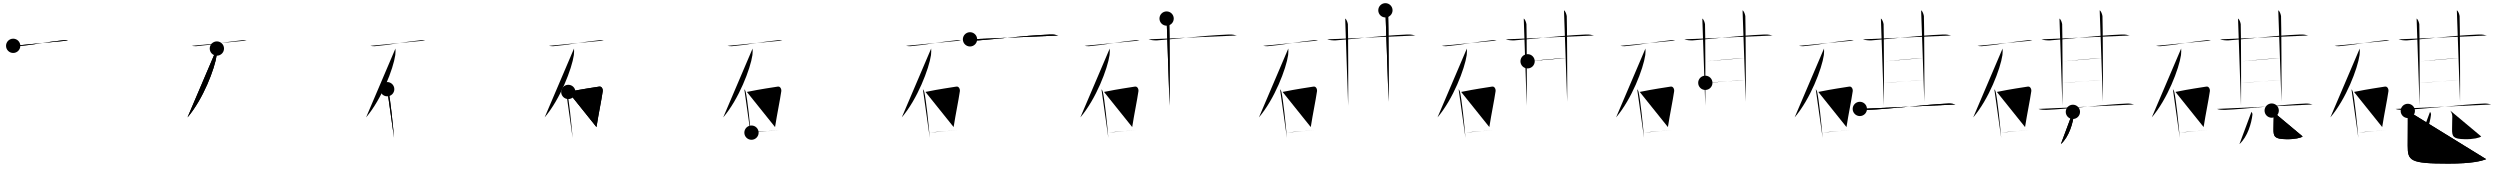 <svg class="stroke_order_diagram--svg_container_for_518662b3d5dda79658001285" style="height: 100px; width: 1400px;" viewbox="0 0 1400 100"><desc>Created with Snap</desc><defs></defs><line class="stroke_order_diagram--bounding_box" x1="1" x2="1399" y1="1" y2="1"></line><line class="stroke_order_diagram--bounding_box" x1="1" x2="1" y1="1" y2="99"></line><line class="stroke_order_diagram--bounding_box" x1="1" x2="1399" y1="99" y2="99"></line><line class="stroke_order_diagram--guide_line" x1="0" x2="1400" y1="50" y2="50"></line><line class="stroke_order_diagram--guide_line" x1="50" x2="50" y1="1" y2="99"></line><line class="stroke_order_diagram--bounding_box" x1="99" x2="99" y1="1" y2="99"></line><path class="stroke_order_diagram--current_path" d="M11.38,29.66c0.68,0.2,1.93,0.25,2.6,0.2c8.49-0.69,14.44-2.15,25.78-3.35c1.12-0.12,1.81,0.09,2.37,0.19" id="kvg:078aa-s1" kvg:type="㇐" transform="matrix(1,0,0,1,-4,-4)" xmlns:kvg="http://kanjivg.tagaini.net"></path><path class="stroke_order_diagram--current_path" d="M11.38,29.66c0.68,0.2,1.93,0.25,2.6,0.2c8.49-0.69,14.44-2.15,25.78-3.35c1.12-0.12,1.81,0.09,2.37,0.19" id="Ske2s56ybn" kvg:type="㇐" transform="matrix(1,0,0,1,-4,-4)" xmlns:kvg="http://kanjivg.tagaini.net"></path><circle class="stroke_order_diagram--path_start" cx="11.38" cy="29.66" r="4" transform="matrix(1,0,0,1,-4,-4)"></circle><line class="stroke_order_diagram--guide_line" x1="150" x2="150" y1="1" y2="99"></line><line class="stroke_order_diagram--bounding_box" x1="199" x2="199" y1="1" y2="99"></line><path class="stroke_order_diagram--existing_path" d="M11.38,29.66c0.68,0.2,1.93,0.25,2.6,0.2c8.49-0.69,14.44-2.15,25.78-3.35c1.12-0.12,1.81,0.09,2.37,0.19" id="Ske2s56ybq" kvg:type="㇐" transform="matrix(1,0,0,1,96,-4)" xmlns:kvg="http://kanjivg.tagaini.net"></path><path class="stroke_order_diagram--current_path" d="M25.45,31.18c0.04,0.91,0.1,2.35-0.09,3.65C24.24,42.52,17.8,59.41,9,69.75" id="kvg:078aa-s2" kvg:type="㇒" transform="matrix(1,0,0,1,96,-4)" xmlns:kvg="http://kanjivg.tagaini.net"></path><path class="stroke_order_diagram--current_path" d="M25.45,31.18c0.04,0.91,0.1,2.35-0.09,3.65C24.24,42.52,17.8,59.41,9,69.75" id="Ske2s56ybs" kvg:type="㇒" transform="matrix(1,0,0,1,96,-4)" xmlns:kvg="http://kanjivg.tagaini.net"></path><circle class="stroke_order_diagram--path_start" cx="25.45" cy="31.18" r="4" transform="matrix(1,0,0,1,96,-4)"></circle><line class="stroke_order_diagram--guide_line" x1="250" x2="250" y1="1" y2="99"></line><line class="stroke_order_diagram--bounding_box" x1="299" x2="299" y1="1" y2="99"></line><path class="stroke_order_diagram--existing_path" d="M11.38,29.66c0.68,0.2,1.93,0.25,2.6,0.2c8.49-0.69,14.44-2.15,25.78-3.35c1.12-0.12,1.81,0.09,2.37,0.19" id="Ske2s56ybv" kvg:type="㇐" transform="matrix(1,0,0,1,196,-4)" xmlns:kvg="http://kanjivg.tagaini.net"></path><path class="stroke_order_diagram--existing_path" d="M25.45,31.18c0.04,0.91,0.1,2.35-0.09,3.65C24.24,42.52,17.8,59.41,9,69.75" id="Ske2s56ybw" kvg:type="㇒" transform="matrix(1,0,0,1,196,-4)" xmlns:kvg="http://kanjivg.tagaini.net"></path><path class="stroke_order_diagram--current_path" d="M20.82,53.94c0.31,0.47,0.63,0.86,0.76,1.45c1.08,4.65,2.36,17.49,3.1,25.86" id="kvg:078aa-s3" kvg:type="㇑" transform="matrix(1,0,0,1,196,-4)" xmlns:kvg="http://kanjivg.tagaini.net"></path><path class="stroke_order_diagram--current_path" d="M20.82,53.94c0.31,0.47,0.63,0.86,0.76,1.45c1.08,4.65,2.36,17.49,3.1,25.86" id="Ske2s56yby" kvg:type="㇑" transform="matrix(1,0,0,1,196,-4)" xmlns:kvg="http://kanjivg.tagaini.net"></path><circle class="stroke_order_diagram--path_start" cx="20.82" cy="53.94" r="4" transform="matrix(1,0,0,1,196,-4)"></circle><line class="stroke_order_diagram--guide_line" x1="350" x2="350" y1="1" y2="99"></line><line class="stroke_order_diagram--bounding_box" x1="399" x2="399" y1="1" y2="99"></line><path class="stroke_order_diagram--existing_path" d="M11.38,29.66c0.68,0.2,1.93,0.25,2.6,0.2c8.49-0.69,14.44-2.15,25.78-3.35c1.12-0.12,1.81,0.09,2.37,0.19" id="Ske2s56yb11" kvg:type="㇐" transform="matrix(1,0,0,1,296,-4)" xmlns:kvg="http://kanjivg.tagaini.net"></path><path class="stroke_order_diagram--existing_path" d="M25.45,31.18c0.04,0.91,0.1,2.35-0.09,3.65C24.24,42.52,17.8,59.41,9,69.75" id="Ske2s56yb12" kvg:type="㇒" transform="matrix(1,0,0,1,296,-4)" xmlns:kvg="http://kanjivg.tagaini.net"></path><path class="stroke_order_diagram--existing_path" d="M20.82,53.94c0.31,0.47,0.63,0.86,0.76,1.45c1.08,4.65,2.36,17.49,3.1,25.86" id="Ske2s56yb13" kvg:type="㇑" transform="matrix(1,0,0,1,296,-4)" xmlns:kvg="http://kanjivg.tagaini.net"></path><path class="stroke_order_diagram--current_path" d="M22.25,55.48c8.5-1.73,13.69-2.38,17.33-2.99c1.33-0.22,2.13,1.33,1.94,2.64c-0.79,5.44-2.32,12.51-3.49,20.03" id="kvg:078aa-s4" kvg:type="㇕b" transform="matrix(1,0,0,1,296,-4)" xmlns:kvg="http://kanjivg.tagaini.net"></path><path class="stroke_order_diagram--current_path" d="M22.25,55.48c8.5-1.73,13.69-2.38,17.33-2.99c1.33-0.22,2.13,1.33,1.94,2.64c-0.79,5.44-2.32,12.51-3.49,20.03" id="Ske2s56yb15" kvg:type="㇕b" transform="matrix(1,0,0,1,296,-4)" xmlns:kvg="http://kanjivg.tagaini.net"></path><circle class="stroke_order_diagram--path_start" cx="22.25" cy="55.48" r="4" transform="matrix(1,0,0,1,296,-4)"></circle><line class="stroke_order_diagram--guide_line" x1="450" x2="450" y1="1" y2="99"></line><line class="stroke_order_diagram--bounding_box" x1="499" x2="499" y1="1" y2="99"></line><path class="stroke_order_diagram--existing_path" d="M11.38,29.66c0.68,0.2,1.93,0.25,2.6,0.2c8.49-0.69,14.44-2.15,25.78-3.35c1.12-0.12,1.81,0.09,2.37,0.19" id="Ske2s56yb18" kvg:type="㇐" transform="matrix(1,0,0,1,396,-4)" xmlns:kvg="http://kanjivg.tagaini.net"></path><path class="stroke_order_diagram--existing_path" d="M25.45,31.18c0.04,0.91,0.1,2.35-0.09,3.65C24.24,42.52,17.8,59.41,9,69.75" id="Ske2s56yb19" kvg:type="㇒" transform="matrix(1,0,0,1,396,-4)" xmlns:kvg="http://kanjivg.tagaini.net"></path><path class="stroke_order_diagram--existing_path" d="M20.82,53.94c0.31,0.47,0.63,0.86,0.76,1.45c1.08,4.65,2.36,17.49,3.1,25.86" id="Ske2s56yb1a" kvg:type="㇑" transform="matrix(1,0,0,1,396,-4)" xmlns:kvg="http://kanjivg.tagaini.net"></path><path class="stroke_order_diagram--existing_path" d="M22.25,55.48c8.5-1.73,13.69-2.38,17.33-2.99c1.33-0.22,2.13,1.33,1.94,2.64c-0.79,5.44-2.32,12.51-3.49,20.03" id="Ske2s56yb1b" kvg:type="㇕b" transform="matrix(1,0,0,1,396,-4)" xmlns:kvg="http://kanjivg.tagaini.net"></path><path class="stroke_order_diagram--current_path" d="M24.83,78.28c5.42-0.78,7.42-0.53,15.64-1.45" id="kvg:078aa-s5" kvg:type="㇐b" transform="matrix(1,0,0,1,396,-4)" xmlns:kvg="http://kanjivg.tagaini.net"></path><path class="stroke_order_diagram--current_path" d="M24.83,78.28c5.42-0.78,7.42-0.53,15.64-1.45" id="Ske2s56yb1d" kvg:type="㇐b" transform="matrix(1,0,0,1,396,-4)" xmlns:kvg="http://kanjivg.tagaini.net"></path><circle class="stroke_order_diagram--path_start" cx="24.83" cy="78.28" r="4" transform="matrix(1,0,0,1,396,-4)"></circle><line class="stroke_order_diagram--guide_line" x1="550" x2="550" y1="1" y2="99"></line><line class="stroke_order_diagram--bounding_box" x1="599" x2="599" y1="1" y2="99"></line><path class="stroke_order_diagram--existing_path" d="M11.38,29.66c0.68,0.2,1.93,0.25,2.6,0.2c8.49-0.69,14.44-2.15,25.78-3.35c1.12-0.12,1.81,0.09,2.37,0.19" id="Ske2s56yb1g" kvg:type="㇐" transform="matrix(1,0,0,1,496,-4)" xmlns:kvg="http://kanjivg.tagaini.net"></path><path class="stroke_order_diagram--existing_path" d="M25.45,31.18c0.04,0.91,0.1,2.35-0.09,3.65C24.24,42.52,17.8,59.41,9,69.75" id="Ske2s56yb1h" kvg:type="㇒" transform="matrix(1,0,0,1,496,-4)" xmlns:kvg="http://kanjivg.tagaini.net"></path><path class="stroke_order_diagram--existing_path" d="M20.82,53.94c0.31,0.47,0.63,0.86,0.76,1.45c1.08,4.65,2.36,17.49,3.1,25.86" id="Ske2s56yb1i" kvg:type="㇑" transform="matrix(1,0,0,1,496,-4)" xmlns:kvg="http://kanjivg.tagaini.net"></path><path class="stroke_order_diagram--existing_path" d="M22.25,55.48c8.5-1.73,13.69-2.38,17.33-2.99c1.33-0.22,2.13,1.33,1.94,2.64c-0.79,5.44-2.32,12.51-3.49,20.03" id="Ske2s56yb1j" kvg:type="㇕b" transform="matrix(1,0,0,1,496,-4)" xmlns:kvg="http://kanjivg.tagaini.net"></path><path class="stroke_order_diagram--existing_path" d="M24.83,78.28c5.42-0.78,7.42-0.53,15.64-1.45" id="Ske2s56yb1k" kvg:type="㇐b" transform="matrix(1,0,0,1,496,-4)" xmlns:kvg="http://kanjivg.tagaini.net"></path><path class="stroke_order_diagram--current_path" d="M47.2,26.03c1.26,0.5,3.58,0.67,4.84,0.58c9.29-0.67,24.05-2.58,40.14-3.29c2.1-0.09,3.37,0.3,4.42,0.56" id="kvg:078aa-s6" kvg:type="㇐" transform="matrix(1,0,0,1,496,-4)" xmlns:kvg="http://kanjivg.tagaini.net"></path><path class="stroke_order_diagram--current_path" d="M47.2,26.03c1.26,0.5,3.58,0.67,4.84,0.58c9.29-0.67,24.05-2.58,40.14-3.29c2.1-0.09,3.37,0.3,4.42,0.56" id="Ske2s56yb1m" kvg:type="㇐" transform="matrix(1,0,0,1,496,-4)" xmlns:kvg="http://kanjivg.tagaini.net"></path><circle class="stroke_order_diagram--path_start" cx="47.2" cy="26.03" r="4" transform="matrix(1,0,0,1,496,-4)"></circle><line class="stroke_order_diagram--guide_line" x1="650" x2="650" y1="1" y2="99"></line><line class="stroke_order_diagram--bounding_box" x1="699" x2="699" y1="1" y2="99"></line><path class="stroke_order_diagram--existing_path" d="M11.38,29.66c0.68,0.2,1.93,0.25,2.6,0.2c8.49-0.69,14.44-2.15,25.78-3.35c1.12-0.12,1.81,0.09,2.37,0.19" id="Ske2s56yb1p" kvg:type="㇐" transform="matrix(1,0,0,1,596,-4)" xmlns:kvg="http://kanjivg.tagaini.net"></path><path class="stroke_order_diagram--existing_path" d="M25.45,31.18c0.04,0.91,0.1,2.35-0.09,3.65C24.24,42.52,17.8,59.41,9,69.75" id="Ske2s56yb1q" kvg:type="㇒" transform="matrix(1,0,0,1,596,-4)" xmlns:kvg="http://kanjivg.tagaini.net"></path><path class="stroke_order_diagram--existing_path" d="M20.82,53.94c0.31,0.47,0.63,0.86,0.76,1.45c1.08,4.65,2.36,17.49,3.1,25.86" id="Ske2s56yb1r" kvg:type="㇑" transform="matrix(1,0,0,1,596,-4)" xmlns:kvg="http://kanjivg.tagaini.net"></path><path class="stroke_order_diagram--existing_path" d="M22.25,55.48c8.5-1.73,13.69-2.38,17.33-2.99c1.33-0.22,2.13,1.33,1.94,2.64c-0.79,5.44-2.32,12.51-3.49,20.03" id="Ske2s56yb1s" kvg:type="㇕b" transform="matrix(1,0,0,1,596,-4)" xmlns:kvg="http://kanjivg.tagaini.net"></path><path class="stroke_order_diagram--existing_path" d="M24.83,78.28c5.42-0.78,7.42-0.53,15.64-1.45" id="Ske2s56yb1t" kvg:type="㇐b" transform="matrix(1,0,0,1,596,-4)" xmlns:kvg="http://kanjivg.tagaini.net"></path><path class="stroke_order_diagram--existing_path" d="M47.2,26.03c1.26,0.5,3.58,0.67,4.84,0.58c9.29-0.67,24.05-2.58,40.14-3.29c2.1-0.09,3.37,0.3,4.42,0.56" id="Ske2s56yb1u" kvg:type="㇐" transform="matrix(1,0,0,1,596,-4)" xmlns:kvg="http://kanjivg.tagaini.net"></path><path class="stroke_order_diagram--current_path" d="M57.3,14.39c0.83,0.5,1.34,2.17,1.51,3.13c0.17,0.96,0.28,40.78,0.16,45.68" id="kvg:078aa-s7" kvg:type="㇑" transform="matrix(1,0,0,1,596,-4)" xmlns:kvg="http://kanjivg.tagaini.net"></path><path class="stroke_order_diagram--current_path" d="M57.3,14.39c0.83,0.5,1.34,2.17,1.51,3.13c0.17,0.96,0.28,40.78,0.16,45.68" id="Ske2s56yb1w" kvg:type="㇑" transform="matrix(1,0,0,1,596,-4)" xmlns:kvg="http://kanjivg.tagaini.net"></path><circle class="stroke_order_diagram--path_start" cx="57.3" cy="14.39" r="4" transform="matrix(1,0,0,1,596,-4)"></circle><line class="stroke_order_diagram--guide_line" x1="750" x2="750" y1="1" y2="99"></line><line class="stroke_order_diagram--bounding_box" x1="799" x2="799" y1="1" y2="99"></line><path class="stroke_order_diagram--existing_path" d="M11.38,29.66c0.68,0.2,1.93,0.25,2.6,0.2c8.49-0.69,14.44-2.15,25.78-3.35c1.12-0.12,1.81,0.09,2.37,0.19" id="Ske2s56yb1z" kvg:type="㇐" transform="matrix(1,0,0,1,696,-4)" xmlns:kvg="http://kanjivg.tagaini.net"></path><path class="stroke_order_diagram--existing_path" d="M25.45,31.18c0.04,0.91,0.1,2.35-0.09,3.65C24.24,42.52,17.8,59.41,9,69.75" id="Ske2s56yb20" kvg:type="㇒" transform="matrix(1,0,0,1,696,-4)" xmlns:kvg="http://kanjivg.tagaini.net"></path><path class="stroke_order_diagram--existing_path" d="M20.82,53.94c0.31,0.47,0.63,0.86,0.76,1.45c1.08,4.65,2.36,17.49,3.1,25.86" id="Ske2s56yb21" kvg:type="㇑" transform="matrix(1,0,0,1,696,-4)" xmlns:kvg="http://kanjivg.tagaini.net"></path><path class="stroke_order_diagram--existing_path" d="M22.25,55.48c8.5-1.73,13.69-2.38,17.33-2.99c1.33-0.22,2.13,1.33,1.94,2.64c-0.79,5.44-2.32,12.51-3.49,20.03" id="Ske2s56yb22" kvg:type="㇕b" transform="matrix(1,0,0,1,696,-4)" xmlns:kvg="http://kanjivg.tagaini.net"></path><path class="stroke_order_diagram--existing_path" d="M24.83,78.28c5.42-0.78,7.42-0.53,15.64-1.45" id="Ske2s56yb23" kvg:type="㇐b" transform="matrix(1,0,0,1,696,-4)" xmlns:kvg="http://kanjivg.tagaini.net"></path><path class="stroke_order_diagram--existing_path" d="M47.2,26.03c1.26,0.5,3.58,0.67,4.84,0.58c9.29-0.67,24.05-2.58,40.14-3.29c2.1-0.09,3.37,0.3,4.42,0.56" id="Ske2s56yb24" kvg:type="㇐" transform="matrix(1,0,0,1,696,-4)" xmlns:kvg="http://kanjivg.tagaini.net"></path><path class="stroke_order_diagram--existing_path" d="M57.3,14.39c0.83,0.5,1.34,2.17,1.51,3.13c0.17,0.96,0.28,40.78,0.16,45.68" id="Ske2s56yb25" kvg:type="㇑" transform="matrix(1,0,0,1,696,-4)" xmlns:kvg="http://kanjivg.tagaini.net"></path><path class="stroke_order_diagram--current_path" d="M79.83,9.77c0.86,0.51,1.38,2.24,1.55,3.23c0.17,0.98,0.36,43.1,0.24,48" id="kvg:078aa-s8" kvg:type="㇑" transform="matrix(1,0,0,1,696,-4)" xmlns:kvg="http://kanjivg.tagaini.net"></path><path class="stroke_order_diagram--current_path" d="M79.83,9.77c0.86,0.51,1.38,2.24,1.55,3.23c0.17,0.98,0.36,43.1,0.24,48" id="Ske2s56yb27" kvg:type="㇑" transform="matrix(1,0,0,1,696,-4)" xmlns:kvg="http://kanjivg.tagaini.net"></path><circle class="stroke_order_diagram--path_start" cx="79.83" cy="9.77" r="4" transform="matrix(1,0,0,1,696,-4)"></circle><line class="stroke_order_diagram--guide_line" x1="850" x2="850" y1="1" y2="99"></line><line class="stroke_order_diagram--bounding_box" x1="899" x2="899" y1="1" y2="99"></line><path class="stroke_order_diagram--existing_path" d="M11.38,29.66c0.68,0.2,1.93,0.25,2.6,0.2c8.49-0.69,14.44-2.15,25.78-3.35c1.12-0.12,1.81,0.09,2.37,0.19" id="Ske2s56yb2a" kvg:type="㇐" transform="matrix(1,0,0,1,796,-4)" xmlns:kvg="http://kanjivg.tagaini.net"></path><path class="stroke_order_diagram--existing_path" d="M25.45,31.18c0.04,0.91,0.1,2.35-0.09,3.65C24.24,42.52,17.8,59.41,9,69.75" id="Ske2s56yb2b" kvg:type="㇒" transform="matrix(1,0,0,1,796,-4)" xmlns:kvg="http://kanjivg.tagaini.net"></path><path class="stroke_order_diagram--existing_path" d="M20.82,53.94c0.31,0.47,0.63,0.86,0.76,1.45c1.08,4.65,2.36,17.49,3.1,25.86" id="Ske2s56yb2c" kvg:type="㇑" transform="matrix(1,0,0,1,796,-4)" xmlns:kvg="http://kanjivg.tagaini.net"></path><path class="stroke_order_diagram--existing_path" d="M22.25,55.48c8.5-1.73,13.69-2.38,17.33-2.99c1.33-0.22,2.13,1.33,1.94,2.64c-0.79,5.44-2.32,12.51-3.49,20.03" id="Ske2s56yb2d" kvg:type="㇕b" transform="matrix(1,0,0,1,796,-4)" xmlns:kvg="http://kanjivg.tagaini.net"></path><path class="stroke_order_diagram--existing_path" d="M24.83,78.28c5.42-0.78,7.42-0.53,15.64-1.45" id="Ske2s56yb2e" kvg:type="㇐b" transform="matrix(1,0,0,1,796,-4)" xmlns:kvg="http://kanjivg.tagaini.net"></path><path class="stroke_order_diagram--existing_path" d="M47.2,26.03c1.26,0.5,3.58,0.67,4.84,0.58c9.29-0.67,24.05-2.58,40.14-3.29c2.1-0.09,3.37,0.3,4.42,0.56" id="Ske2s56yb2f" kvg:type="㇐" transform="matrix(1,0,0,1,796,-4)" xmlns:kvg="http://kanjivg.tagaini.net"></path><path class="stroke_order_diagram--existing_path" d="M57.3,14.39c0.83,0.5,1.34,2.17,1.51,3.13c0.17,0.96,0.28,40.78,0.16,45.68" id="Ske2s56yb2g" kvg:type="㇑" transform="matrix(1,0,0,1,796,-4)" xmlns:kvg="http://kanjivg.tagaini.net"></path><path class="stroke_order_diagram--existing_path" d="M79.83,9.77c0.86,0.51,1.38,2.24,1.55,3.23c0.17,0.98,0.36,43.1,0.24,48" id="Ske2s56yb2h" kvg:type="㇑" transform="matrix(1,0,0,1,796,-4)" xmlns:kvg="http://kanjivg.tagaini.net"></path><path class="stroke_order_diagram--current_path" d="M59.45,38.32c2.68-0.32,19.67-1.85,21.56-1.8" id="kvg:078aa-s9" kvg:type="㇐" transform="matrix(1,0,0,1,796,-4)" xmlns:kvg="http://kanjivg.tagaini.net"></path><path class="stroke_order_diagram--current_path" d="M59.45,38.32c2.68-0.32,19.67-1.85,21.56-1.8" id="Ske2s56yb2j" kvg:type="㇐" transform="matrix(1,0,0,1,796,-4)" xmlns:kvg="http://kanjivg.tagaini.net"></path><circle class="stroke_order_diagram--path_start" cx="59.45" cy="38.32" r="4" transform="matrix(1,0,0,1,796,-4)"></circle><line class="stroke_order_diagram--guide_line" x1="950" x2="950" y1="1" y2="99"></line><line class="stroke_order_diagram--bounding_box" x1="999" x2="999" y1="1" y2="99"></line><path class="stroke_order_diagram--existing_path" d="M11.38,29.66c0.68,0.2,1.93,0.25,2.6,0.2c8.49-0.69,14.44-2.15,25.78-3.35c1.12-0.12,1.81,0.09,2.37,0.19" id="Ske2s56yb2m" kvg:type="㇐" transform="matrix(1,0,0,1,896,-4)" xmlns:kvg="http://kanjivg.tagaini.net"></path><path class="stroke_order_diagram--existing_path" d="M25.45,31.18c0.04,0.91,0.1,2.35-0.09,3.65C24.24,42.52,17.8,59.41,9,69.75" id="Ske2s56yb2n" kvg:type="㇒" transform="matrix(1,0,0,1,896,-4)" xmlns:kvg="http://kanjivg.tagaini.net"></path><path class="stroke_order_diagram--existing_path" d="M20.82,53.94c0.31,0.47,0.63,0.86,0.76,1.45c1.08,4.65,2.36,17.49,3.1,25.86" id="Ske2s56yb2o" kvg:type="㇑" transform="matrix(1,0,0,1,896,-4)" xmlns:kvg="http://kanjivg.tagaini.net"></path><path class="stroke_order_diagram--existing_path" d="M22.25,55.48c8.5-1.73,13.69-2.38,17.33-2.99c1.33-0.22,2.13,1.33,1.94,2.64c-0.79,5.44-2.32,12.51-3.49,20.03" id="Ske2s56yb2p" kvg:type="㇕b" transform="matrix(1,0,0,1,896,-4)" xmlns:kvg="http://kanjivg.tagaini.net"></path><path class="stroke_order_diagram--existing_path" d="M24.83,78.28c5.42-0.78,7.42-0.53,15.64-1.45" id="Ske2s56yb2q" kvg:type="㇐b" transform="matrix(1,0,0,1,896,-4)" xmlns:kvg="http://kanjivg.tagaini.net"></path><path class="stroke_order_diagram--existing_path" d="M47.2,26.03c1.26,0.5,3.58,0.67,4.84,0.58c9.29-0.67,24.05-2.58,40.14-3.29c2.1-0.09,3.37,0.3,4.42,0.56" id="Ske2s56yb2r" kvg:type="㇐" transform="matrix(1,0,0,1,896,-4)" xmlns:kvg="http://kanjivg.tagaini.net"></path><path class="stroke_order_diagram--existing_path" d="M57.3,14.39c0.83,0.5,1.34,2.17,1.51,3.13c0.17,0.96,0.28,40.78,0.16,45.68" id="Ske2s56yb2s" kvg:type="㇑" transform="matrix(1,0,0,1,896,-4)" xmlns:kvg="http://kanjivg.tagaini.net"></path><path class="stroke_order_diagram--existing_path" d="M79.83,9.77c0.86,0.51,1.38,2.24,1.55,3.23c0.17,0.98,0.36,43.1,0.24,48" id="Ske2s56yb2t" kvg:type="㇑" transform="matrix(1,0,0,1,896,-4)" xmlns:kvg="http://kanjivg.tagaini.net"></path><path class="stroke_order_diagram--existing_path" d="M59.45,38.32c2.68-0.32,19.67-1.85,21.56-1.8" id="Ske2s56yb2u" kvg:type="㇐" transform="matrix(1,0,0,1,896,-4)" xmlns:kvg="http://kanjivg.tagaini.net"></path><path class="stroke_order_diagram--current_path" d="M58.98,50.38c4.09-0.09,18.62-1.41,22.4-1.51" id="kvg:078aa-s10" kvg:type="㇐" transform="matrix(1,0,0,1,896,-4)" xmlns:kvg="http://kanjivg.tagaini.net"></path><path class="stroke_order_diagram--current_path" d="M58.98,50.38c4.09-0.09,18.62-1.41,22.4-1.51" id="Ske2s56yb2w" kvg:type="㇐" transform="matrix(1,0,0,1,896,-4)" xmlns:kvg="http://kanjivg.tagaini.net"></path><circle class="stroke_order_diagram--path_start" cx="58.98" cy="50.38" r="4" transform="matrix(1,0,0,1,896,-4)"></circle><line class="stroke_order_diagram--guide_line" x1="1050" x2="1050" y1="1" y2="99"></line><line class="stroke_order_diagram--bounding_box" x1="1099" x2="1099" y1="1" y2="99"></line><path class="stroke_order_diagram--existing_path" d="M11.38,29.66c0.68,0.2,1.93,0.25,2.6,0.2c8.49-0.69,14.44-2.15,25.78-3.35c1.12-0.12,1.81,0.09,2.37,0.19" id="Ske2s56yb2z" kvg:type="㇐" transform="matrix(1,0,0,1,996,-4)" xmlns:kvg="http://kanjivg.tagaini.net"></path><path class="stroke_order_diagram--existing_path" d="M25.45,31.18c0.04,0.91,0.1,2.35-0.09,3.65C24.24,42.52,17.8,59.41,9,69.75" id="Ske2s56yb30" kvg:type="㇒" transform="matrix(1,0,0,1,996,-4)" xmlns:kvg="http://kanjivg.tagaini.net"></path><path class="stroke_order_diagram--existing_path" d="M20.82,53.94c0.31,0.47,0.63,0.86,0.76,1.45c1.08,4.65,2.36,17.49,3.1,25.86" id="Ske2s56yb31" kvg:type="㇑" transform="matrix(1,0,0,1,996,-4)" xmlns:kvg="http://kanjivg.tagaini.net"></path><path class="stroke_order_diagram--existing_path" d="M22.25,55.48c8.5-1.73,13.69-2.38,17.33-2.99c1.33-0.22,2.13,1.33,1.94,2.64c-0.79,5.44-2.32,12.51-3.49,20.03" id="Ske2s56yb32" kvg:type="㇕b" transform="matrix(1,0,0,1,996,-4)" xmlns:kvg="http://kanjivg.tagaini.net"></path><path class="stroke_order_diagram--existing_path" d="M24.83,78.28c5.42-0.78,7.42-0.53,15.64-1.45" id="Ske2s56yb33" kvg:type="㇐b" transform="matrix(1,0,0,1,996,-4)" xmlns:kvg="http://kanjivg.tagaini.net"></path><path class="stroke_order_diagram--existing_path" d="M47.2,26.03c1.26,0.5,3.58,0.67,4.84,0.58c9.29-0.67,24.05-2.58,40.14-3.29c2.1-0.09,3.37,0.3,4.42,0.56" id="Ske2s56yb34" kvg:type="㇐" transform="matrix(1,0,0,1,996,-4)" xmlns:kvg="http://kanjivg.tagaini.net"></path><path class="stroke_order_diagram--existing_path" d="M57.3,14.39c0.83,0.5,1.34,2.17,1.51,3.13c0.17,0.96,0.28,40.78,0.16,45.68" id="Ske2s56yb35" kvg:type="㇑" transform="matrix(1,0,0,1,996,-4)" xmlns:kvg="http://kanjivg.tagaini.net"></path><path class="stroke_order_diagram--existing_path" d="M79.83,9.77c0.86,0.51,1.38,2.24,1.55,3.23c0.17,0.98,0.36,43.1,0.24,48" id="Ske2s56yb36" kvg:type="㇑" transform="matrix(1,0,0,1,996,-4)" xmlns:kvg="http://kanjivg.tagaini.net"></path><path class="stroke_order_diagram--existing_path" d="M59.45,38.32c2.68-0.32,19.67-1.85,21.56-1.8" id="Ske2s56yb37" kvg:type="㇐" transform="matrix(1,0,0,1,996,-4)" xmlns:kvg="http://kanjivg.tagaini.net"></path><path class="stroke_order_diagram--existing_path" d="M58.98,50.38c4.09-0.09,18.62-1.41,22.4-1.51" id="Ske2s56yb38" kvg:type="㇐" transform="matrix(1,0,0,1,996,-4)" xmlns:kvg="http://kanjivg.tagaini.net"></path><path class="stroke_order_diagram--current_path" d="M45.5,65c1.13,0.46,3.2,0.58,4.33,0.54c11.74-0.43,33.8-3.11,45.28-3.56c1.88-0.07,3.01,0.28,3.95,0.53" id="kvg:078aa-s11" kvg:type="㇐" transform="matrix(1,0,0,1,996,-4)" xmlns:kvg="http://kanjivg.tagaini.net"></path><path class="stroke_order_diagram--current_path" d="M45.5,65c1.13,0.46,3.2,0.58,4.33,0.54c11.74-0.43,33.8-3.11,45.28-3.56c1.88-0.07,3.01,0.28,3.95,0.53" id="Ske2s56yb3a" kvg:type="㇐" transform="matrix(1,0,0,1,996,-4)" xmlns:kvg="http://kanjivg.tagaini.net"></path><circle class="stroke_order_diagram--path_start" cx="45.5" cy="65" r="4" transform="matrix(1,0,0,1,996,-4)"></circle><line class="stroke_order_diagram--guide_line" x1="1150" x2="1150" y1="1" y2="99"></line><line class="stroke_order_diagram--bounding_box" x1="1199" x2="1199" y1="1" y2="99"></line><path class="stroke_order_diagram--existing_path" d="M11.38,29.66c0.68,0.2,1.93,0.25,2.6,0.2c8.49-0.69,14.44-2.15,25.78-3.35c1.12-0.12,1.81,0.09,2.37,0.19" id="Ske2s56yb3d" kvg:type="㇐" transform="matrix(1,0,0,1,1096,-4)" xmlns:kvg="http://kanjivg.tagaini.net"></path><path class="stroke_order_diagram--existing_path" d="M25.45,31.18c0.04,0.91,0.1,2.35-0.09,3.65C24.24,42.52,17.8,59.41,9,69.75" id="Ske2s56yb3e" kvg:type="㇒" transform="matrix(1,0,0,1,1096,-4)" xmlns:kvg="http://kanjivg.tagaini.net"></path><path class="stroke_order_diagram--existing_path" d="M20.82,53.94c0.31,0.47,0.63,0.86,0.76,1.45c1.08,4.65,2.36,17.49,3.1,25.86" id="Ske2s56yb3f" kvg:type="㇑" transform="matrix(1,0,0,1,1096,-4)" xmlns:kvg="http://kanjivg.tagaini.net"></path><path class="stroke_order_diagram--existing_path" d="M22.25,55.48c8.5-1.73,13.69-2.38,17.33-2.99c1.33-0.22,2.13,1.33,1.94,2.64c-0.79,5.44-2.32,12.51-3.49,20.03" id="Ske2s56yb3g" kvg:type="㇕b" transform="matrix(1,0,0,1,1096,-4)" xmlns:kvg="http://kanjivg.tagaini.net"></path><path class="stroke_order_diagram--existing_path" d="M24.83,78.28c5.42-0.78,7.42-0.53,15.64-1.45" id="Ske2s56yb3h" kvg:type="㇐b" transform="matrix(1,0,0,1,1096,-4)" xmlns:kvg="http://kanjivg.tagaini.net"></path><path class="stroke_order_diagram--existing_path" d="M47.2,26.03c1.26,0.5,3.58,0.67,4.84,0.58c9.29-0.67,24.05-2.58,40.14-3.29c2.1-0.09,3.37,0.3,4.42,0.56" id="Ske2s56yb3i" kvg:type="㇐" transform="matrix(1,0,0,1,1096,-4)" xmlns:kvg="http://kanjivg.tagaini.net"></path><path class="stroke_order_diagram--existing_path" d="M57.3,14.39c0.83,0.5,1.34,2.17,1.51,3.13c0.17,0.96,0.28,40.78,0.16,45.68" id="Ske2s56yb3j" kvg:type="㇑" transform="matrix(1,0,0,1,1096,-4)" xmlns:kvg="http://kanjivg.tagaini.net"></path><path class="stroke_order_diagram--existing_path" d="M79.83,9.77c0.86,0.51,1.38,2.24,1.55,3.23c0.17,0.98,0.36,43.1,0.24,48" id="Ske2s56yb3k" kvg:type="㇑" transform="matrix(1,0,0,1,1096,-4)" xmlns:kvg="http://kanjivg.tagaini.net"></path><path class="stroke_order_diagram--existing_path" d="M59.45,38.32c2.68-0.32,19.67-1.85,21.56-1.8" id="Ske2s56yb3l" kvg:type="㇐" transform="matrix(1,0,0,1,1096,-4)" xmlns:kvg="http://kanjivg.tagaini.net"></path><path class="stroke_order_diagram--existing_path" d="M58.98,50.38c4.09-0.09,18.62-1.41,22.4-1.51" id="Ske2s56yb3m" kvg:type="㇐" transform="matrix(1,0,0,1,1096,-4)" xmlns:kvg="http://kanjivg.tagaini.net"></path><path class="stroke_order_diagram--existing_path" d="M45.5,65c1.13,0.46,3.2,0.58,4.33,0.54c11.74-0.43,33.8-3.11,45.28-3.56c1.88-0.07,3.01,0.28,3.95,0.53" id="Ske2s56yb3n" kvg:type="㇐" transform="matrix(1,0,0,1,1096,-4)" xmlns:kvg="http://kanjivg.tagaini.net"></path><path class="stroke_order_diagram--current_path" d="M64.82,66.64c0.28,0.29,0.61,1.03,0.54,1.61c-0.54,4.65-2.62,12.25-7.28,16.46" id="kvg:078aa-s12" kvg:type="㇒" transform="matrix(1,0,0,1,1096,-4)" xmlns:kvg="http://kanjivg.tagaini.net"></path><path class="stroke_order_diagram--current_path" d="M64.82,66.64c0.28,0.29,0.61,1.03,0.54,1.61c-0.54,4.65-2.62,12.25-7.28,16.46" id="Ske2s56yb3p" kvg:type="㇒" transform="matrix(1,0,0,1,1096,-4)" xmlns:kvg="http://kanjivg.tagaini.net"></path><circle class="stroke_order_diagram--path_start" cx="64.82" cy="66.64" r="4" transform="matrix(1,0,0,1,1096,-4)"></circle><line class="stroke_order_diagram--guide_line" x1="1250" x2="1250" y1="1" y2="99"></line><line class="stroke_order_diagram--bounding_box" x1="1299" x2="1299" y1="1" y2="99"></line><path class="stroke_order_diagram--existing_path" d="M11.38,29.66c0.68,0.2,1.93,0.25,2.6,0.2c8.49-0.69,14.44-2.15,25.78-3.35c1.12-0.12,1.81,0.09,2.37,0.19" id="Ske2s56yb3s" kvg:type="㇐" transform="matrix(1,0,0,1,1196,-4)" xmlns:kvg="http://kanjivg.tagaini.net"></path><path class="stroke_order_diagram--existing_path" d="M25.45,31.18c0.04,0.91,0.1,2.35-0.09,3.65C24.24,42.52,17.8,59.41,9,69.75" id="Ske2s56yb3t" kvg:type="㇒" transform="matrix(1,0,0,1,1196,-4)" xmlns:kvg="http://kanjivg.tagaini.net"></path><path class="stroke_order_diagram--existing_path" d="M20.82,53.94c0.31,0.47,0.63,0.86,0.76,1.45c1.08,4.65,2.36,17.49,3.1,25.86" id="Ske2s56yb3u" kvg:type="㇑" transform="matrix(1,0,0,1,1196,-4)" xmlns:kvg="http://kanjivg.tagaini.net"></path><path class="stroke_order_diagram--existing_path" d="M22.25,55.48c8.5-1.73,13.69-2.38,17.33-2.99c1.33-0.22,2.13,1.33,1.94,2.64c-0.79,5.44-2.32,12.51-3.49,20.03" id="Ske2s56yb3v" kvg:type="㇕b" transform="matrix(1,0,0,1,1196,-4)" xmlns:kvg="http://kanjivg.tagaini.net"></path><path class="stroke_order_diagram--existing_path" d="M24.83,78.28c5.42-0.78,7.42-0.53,15.64-1.45" id="Ske2s56yb3w" kvg:type="㇐b" transform="matrix(1,0,0,1,1196,-4)" xmlns:kvg="http://kanjivg.tagaini.net"></path><path class="stroke_order_diagram--existing_path" d="M47.2,26.03c1.26,0.5,3.58,0.67,4.84,0.58c9.29-0.67,24.05-2.58,40.14-3.29c2.1-0.09,3.37,0.3,4.42,0.56" id="Ske2s56yb3x" kvg:type="㇐" transform="matrix(1,0,0,1,1196,-4)" xmlns:kvg="http://kanjivg.tagaini.net"></path><path class="stroke_order_diagram--existing_path" d="M57.3,14.39c0.83,0.5,1.34,2.17,1.51,3.13c0.17,0.96,0.28,40.78,0.16,45.68" id="Ske2s56yb3y" kvg:type="㇑" transform="matrix(1,0,0,1,1196,-4)" xmlns:kvg="http://kanjivg.tagaini.net"></path><path class="stroke_order_diagram--existing_path" d="M79.83,9.77c0.86,0.51,1.38,2.24,1.55,3.23c0.17,0.98,0.36,43.1,0.24,48" id="Ske2s56yb3z" kvg:type="㇑" transform="matrix(1,0,0,1,1196,-4)" xmlns:kvg="http://kanjivg.tagaini.net"></path><path class="stroke_order_diagram--existing_path" d="M59.45,38.32c2.68-0.32,19.67-1.85,21.56-1.8" id="Ske2s56yb40" kvg:type="㇐" transform="matrix(1,0,0,1,1196,-4)" xmlns:kvg="http://kanjivg.tagaini.net"></path><path class="stroke_order_diagram--existing_path" d="M58.98,50.38c4.09-0.09,18.62-1.41,22.4-1.51" id="Ske2s56yb41" kvg:type="㇐" transform="matrix(1,0,0,1,1196,-4)" xmlns:kvg="http://kanjivg.tagaini.net"></path><path class="stroke_order_diagram--existing_path" d="M45.5,65c1.13,0.46,3.2,0.58,4.33,0.54c11.74-0.43,33.8-3.11,45.28-3.56c1.88-0.07,3.01,0.28,3.95,0.53" id="Ske2s56yb42" kvg:type="㇐" transform="matrix(1,0,0,1,1196,-4)" xmlns:kvg="http://kanjivg.tagaini.net"></path><path class="stroke_order_diagram--existing_path" d="M64.82,66.64c0.28,0.29,0.61,1.03,0.54,1.61c-0.54,4.65-2.62,12.25-7.28,16.46" id="Ske2s56yb43" kvg:type="㇒" transform="matrix(1,0,0,1,1196,-4)" xmlns:kvg="http://kanjivg.tagaini.net"></path><path class="stroke_order_diagram--current_path" d="M76.15,65.93c0.61,0.88,1.13,1.92,1.14,3.26c0.01,1.93-0.14,3.6-0.13,7c-0.08,4.42,0.68,5.64,7.12,5.76c4.54,0.11,8.42-0.75,9.18-1.55" id="kvg:078aa-s13" kvg:type="㇟" transform="matrix(1,0,0,1,1196,-4)" xmlns:kvg="http://kanjivg.tagaini.net"></path><path class="stroke_order_diagram--current_path" d="M76.15,65.93c0.61,0.88,1.13,1.92,1.14,3.26c0.01,1.93-0.14,3.6-0.13,7c-0.08,4.42,0.68,5.64,7.12,5.76c4.54,0.11,8.42-0.75,9.18-1.55" id="Ske2s56yb45" kvg:type="㇟" transform="matrix(1,0,0,1,1196,-4)" xmlns:kvg="http://kanjivg.tagaini.net"></path><circle class="stroke_order_diagram--path_start" cx="76.15" cy="65.93" r="4" transform="matrix(1,0,0,1,1196,-4)"></circle><line class="stroke_order_diagram--guide_line" x1="1350" x2="1350" y1="1" y2="99"></line><line class="stroke_order_diagram--bounding_box" x1="1399" x2="1399" y1="1" y2="99"></line><path class="stroke_order_diagram--existing_path" d="M11.38,29.66c0.68,0.2,1.93,0.25,2.6,0.2c8.49-0.69,14.44-2.15,25.78-3.35c1.12-0.12,1.81,0.09,2.37,0.19" id="Ske2s56yb48" kvg:type="㇐" transform="matrix(1,0,0,1,1296,-4)" xmlns:kvg="http://kanjivg.tagaini.net"></path><path class="stroke_order_diagram--existing_path" d="M25.45,31.18c0.04,0.91,0.1,2.35-0.09,3.65C24.24,42.52,17.8,59.41,9,69.75" id="Ske2s56yb49" kvg:type="㇒" transform="matrix(1,0,0,1,1296,-4)" xmlns:kvg="http://kanjivg.tagaini.net"></path><path class="stroke_order_diagram--existing_path" d="M20.82,53.94c0.31,0.47,0.63,0.86,0.76,1.45c1.08,4.65,2.36,17.49,3.1,25.86" id="Ske2s56yb4a" kvg:type="㇑" transform="matrix(1,0,0,1,1296,-4)" xmlns:kvg="http://kanjivg.tagaini.net"></path><path class="stroke_order_diagram--existing_path" d="M22.25,55.48c8.5-1.73,13.69-2.38,17.33-2.99c1.33-0.22,2.13,1.33,1.94,2.64c-0.79,5.44-2.32,12.51-3.49,20.03" id="Ske2s56yb4b" kvg:type="㇕b" transform="matrix(1,0,0,1,1296,-4)" xmlns:kvg="http://kanjivg.tagaini.net"></path><path class="stroke_order_diagram--existing_path" d="M24.83,78.28c5.42-0.78,7.42-0.53,15.64-1.45" id="Ske2s56yb4c" kvg:type="㇐b" transform="matrix(1,0,0,1,1296,-4)" xmlns:kvg="http://kanjivg.tagaini.net"></path><path class="stroke_order_diagram--existing_path" d="M47.2,26.03c1.26,0.5,3.58,0.67,4.84,0.58c9.29-0.67,24.05-2.58,40.14-3.29c2.1-0.09,3.37,0.3,4.42,0.56" id="Ske2s56yb4d" kvg:type="㇐" transform="matrix(1,0,0,1,1296,-4)" xmlns:kvg="http://kanjivg.tagaini.net"></path><path class="stroke_order_diagram--existing_path" d="M57.3,14.39c0.83,0.5,1.34,2.17,1.51,3.13c0.17,0.96,0.28,40.78,0.16,45.68" id="Ske2s56yb4e" kvg:type="㇑" transform="matrix(1,0,0,1,1296,-4)" xmlns:kvg="http://kanjivg.tagaini.net"></path><path class="stroke_order_diagram--existing_path" d="M79.83,9.77c0.86,0.51,1.38,2.24,1.55,3.23c0.17,0.98,0.36,43.1,0.24,48" id="Ske2s56yb4f" kvg:type="㇑" transform="matrix(1,0,0,1,1296,-4)" xmlns:kvg="http://kanjivg.tagaini.net"></path><path class="stroke_order_diagram--existing_path" d="M59.45,38.32c2.68-0.32,19.67-1.85,21.56-1.8" id="Ske2s56yb4g" kvg:type="㇐" transform="matrix(1,0,0,1,1296,-4)" xmlns:kvg="http://kanjivg.tagaini.net"></path><path class="stroke_order_diagram--existing_path" d="M58.98,50.38c4.09-0.09,18.62-1.41,22.4-1.51" id="Ske2s56yb4h" kvg:type="㇐" transform="matrix(1,0,0,1,1296,-4)" xmlns:kvg="http://kanjivg.tagaini.net"></path><path class="stroke_order_diagram--existing_path" d="M45.5,65c1.13,0.46,3.2,0.58,4.33,0.54c11.74-0.43,33.8-3.11,45.28-3.56c1.88-0.07,3.01,0.28,3.95,0.53" id="Ske2s56yb4i" kvg:type="㇐" transform="matrix(1,0,0,1,1296,-4)" xmlns:kvg="http://kanjivg.tagaini.net"></path><path class="stroke_order_diagram--existing_path" d="M64.82,66.64c0.28,0.29,0.61,1.03,0.54,1.61c-0.54,4.65-2.62,12.25-7.28,16.46" id="Ske2s56yb4j" kvg:type="㇒" transform="matrix(1,0,0,1,1296,-4)" xmlns:kvg="http://kanjivg.tagaini.net"></path><path class="stroke_order_diagram--existing_path" d="M76.15,65.93c0.61,0.88,1.13,1.92,1.14,3.26c0.01,1.93-0.14,3.6-0.13,7c-0.08,4.42,0.68,5.64,7.12,5.76c4.54,0.11,8.42-0.75,9.18-1.55" id="Ske2s56yb4k" kvg:type="㇟" transform="matrix(1,0,0,1,1296,-4)" xmlns:kvg="http://kanjivg.tagaini.net"></path><path class="stroke_order_diagram--current_path" d="M52.37,66.11c0,1.39,0,4.14,0,7.06c0,2.99-0.06,3.92-0.06,12.37s1.13,10.08,22.75,10.08c13.28,0,18.63-1.47,21.18-2.49" id="kvg:078aa-s14" kvg:type="㇗" transform="matrix(1,0,0,1,1296,-4)" xmlns:kvg="http://kanjivg.tagaini.net"></path><path class="stroke_order_diagram--current_path" d="M52.37,66.11c0,1.39,0,4.14,0,7.06c0,2.99-0.06,3.92-0.06,12.37s1.13,10.08,22.75,10.08c13.28,0,18.63-1.47,21.18-2.49" id="Ske2s56yb4m" kvg:type="㇗" transform="matrix(1,0,0,1,1296,-4)" xmlns:kvg="http://kanjivg.tagaini.net"></path><circle class="stroke_order_diagram--path_start" cx="52.37" cy="66.11" r="4" transform="matrix(1,0,0,1,1296,-4)"></circle></svg>